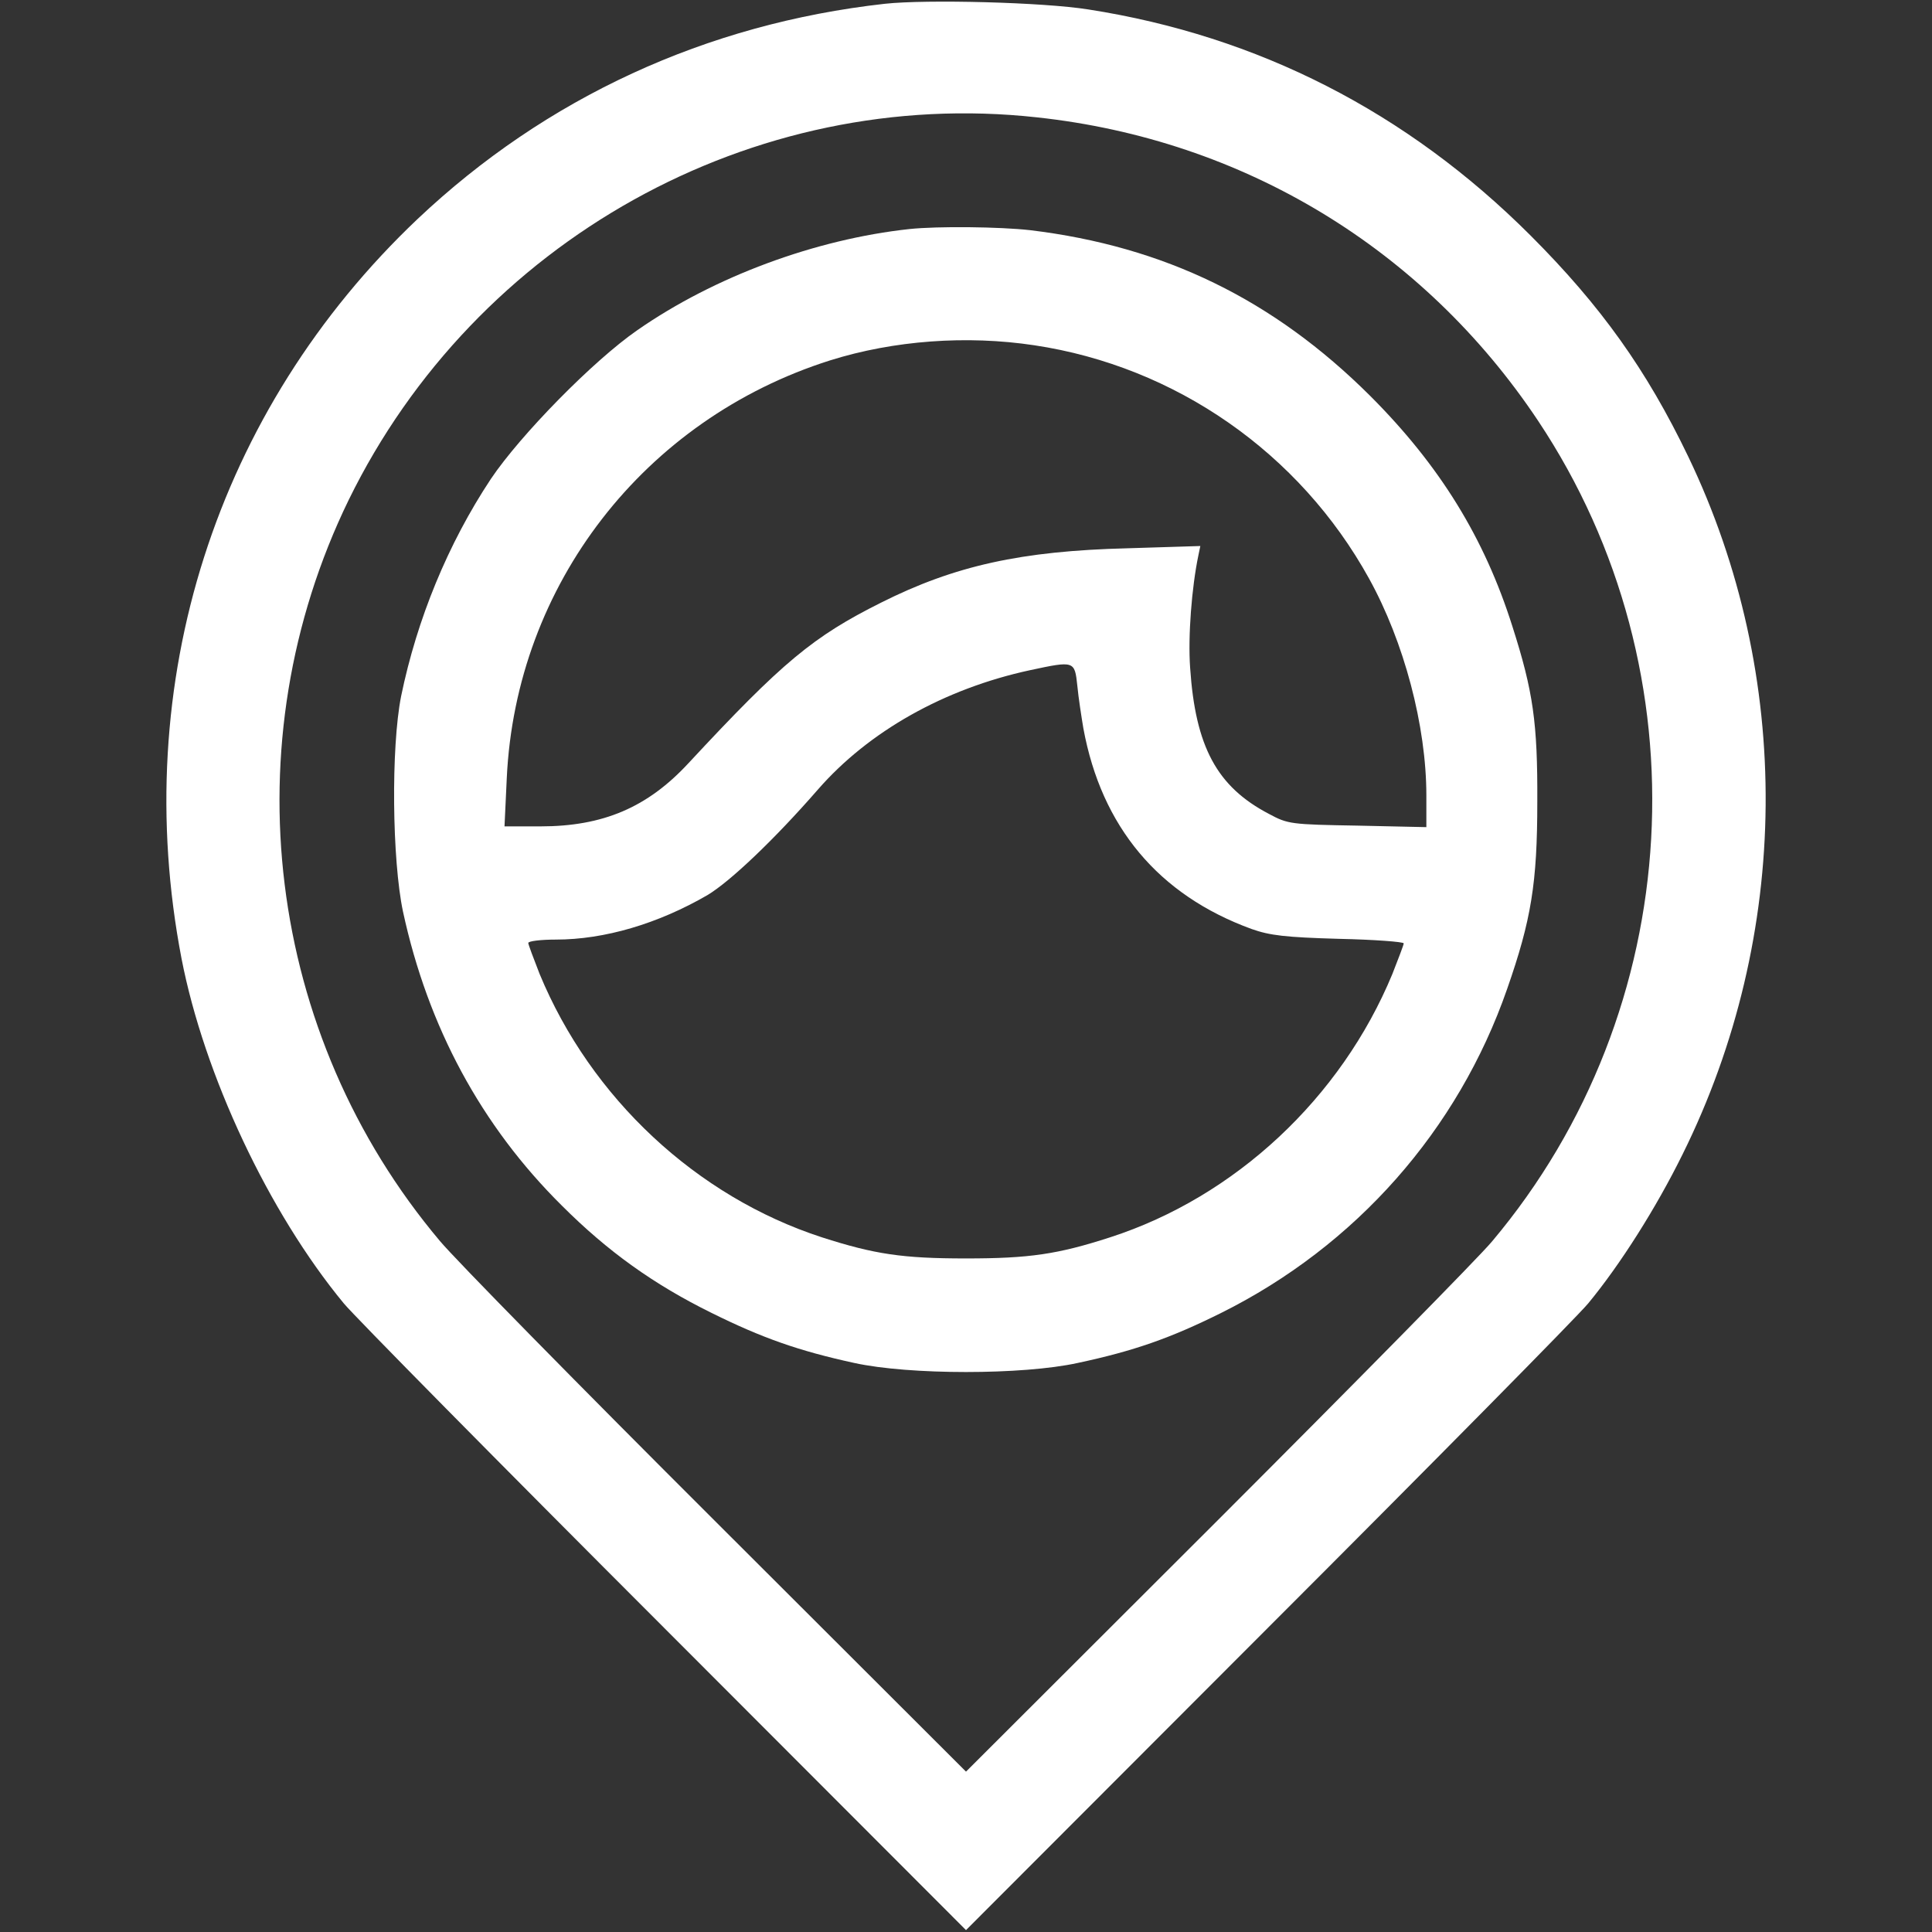<?xml version="1.0" standalone="no"?>
<!DOCTYPE svg PUBLIC "-//W3C//DTD SVG 20010904//EN"
 "http://www.w3.org/TR/2001/REC-SVG-20010904/DTD/svg10.dtd">
<svg version="1.0" xmlns="http://www.w3.org/2000/svg"
 width="512pt" height="512pt" viewBox="0 0 512 512"
 preserveAspectRatio="xMidYMid meet">

<rect x="0" y="0" width="512" height="512" fill="#333333" stroke="none"/>

<g transform="translate(0,512) scale(0.1,-0.1)"
fill="#ffff" stroke="none">
<path d="M2345 5110 c-474 -53 -898 -249 -1238 -570 -535 -507 -766 -1230
-626 -1960 60 -309 231 -673 430 -914 28 -34 410 -421 850 -861 l799 -800 799
800 c440 440 822 827 850 861 85 103 180 253 250 395 288 581 294 1268 15
1849 -110 229 -231 399 -418 586 -327 327 -722 529 -1172 599 -119 19 -428 27
-539 15z m403 -301 c547 -59 1024 -348 1328 -804 445 -668 395 -1561 -122
-2175 -34 -41 -362 -374 -728 -740 l-666 -665 -661 660 c-364 363 -694 699
-733 746 -461 547 -556 1319 -242 1964 336 687 1071 1097 1824 1014z"/>
<path d="M2410 4513 c-249 -27 -517 -126 -721 -268 -117 -81 -310 -278 -388
-394 -114 -172 -196 -372 -238 -576 -27 -136 -24 -434 5 -571 66 -305 207
-567 421 -779 122 -122 244 -209 396 -284 135 -67 232 -101 379 -133 146 -32
446 -32 592 0 150 32 246 66 379 132 358 178 629 485 759 859 64 183 80 281
80 496 1 210 -11 293 -66 465 -74 234 -192 426 -377 611 -256 255 -545 396
-901 439 -80 9 -244 11 -320 3z m331 -308 c374 -56 703 -285 887 -618 93 -168
152 -391 152 -575 l0 -84 -182 4 c-177 3 -185 4 -235 31 -138 72 -195 178
-209 387 -6 83 4 213 22 299 l5 24 -193 -6 c-281 -7 -458 -46 -653 -144 -180
-90 -261 -157 -510 -425 -109 -118 -227 -168 -393 -168 l-95 0 6 128 c24 512
364 951 857 1107 169 53 362 67 541 40z m114 -902 c3 -32 11 -83 16 -113 48
-261 199 -442 446 -532 48 -17 89 -22 231 -26 94 -2 172 -8 172 -12 0 -4 -14
-40 -30 -81 -136 -329 -417 -591 -748 -698 -139 -45 -214 -56 -382 -56 -168 0
-242 11 -382 56 -332 108 -612 369 -748 698 -16 41 -30 78 -30 82 0 5 33 9 73
9 129 0 271 42 402 118 60 36 177 147 292 279 135 155 336 268 563 317 117 25
118 25 125 -41z"/>
</g>
</svg>
